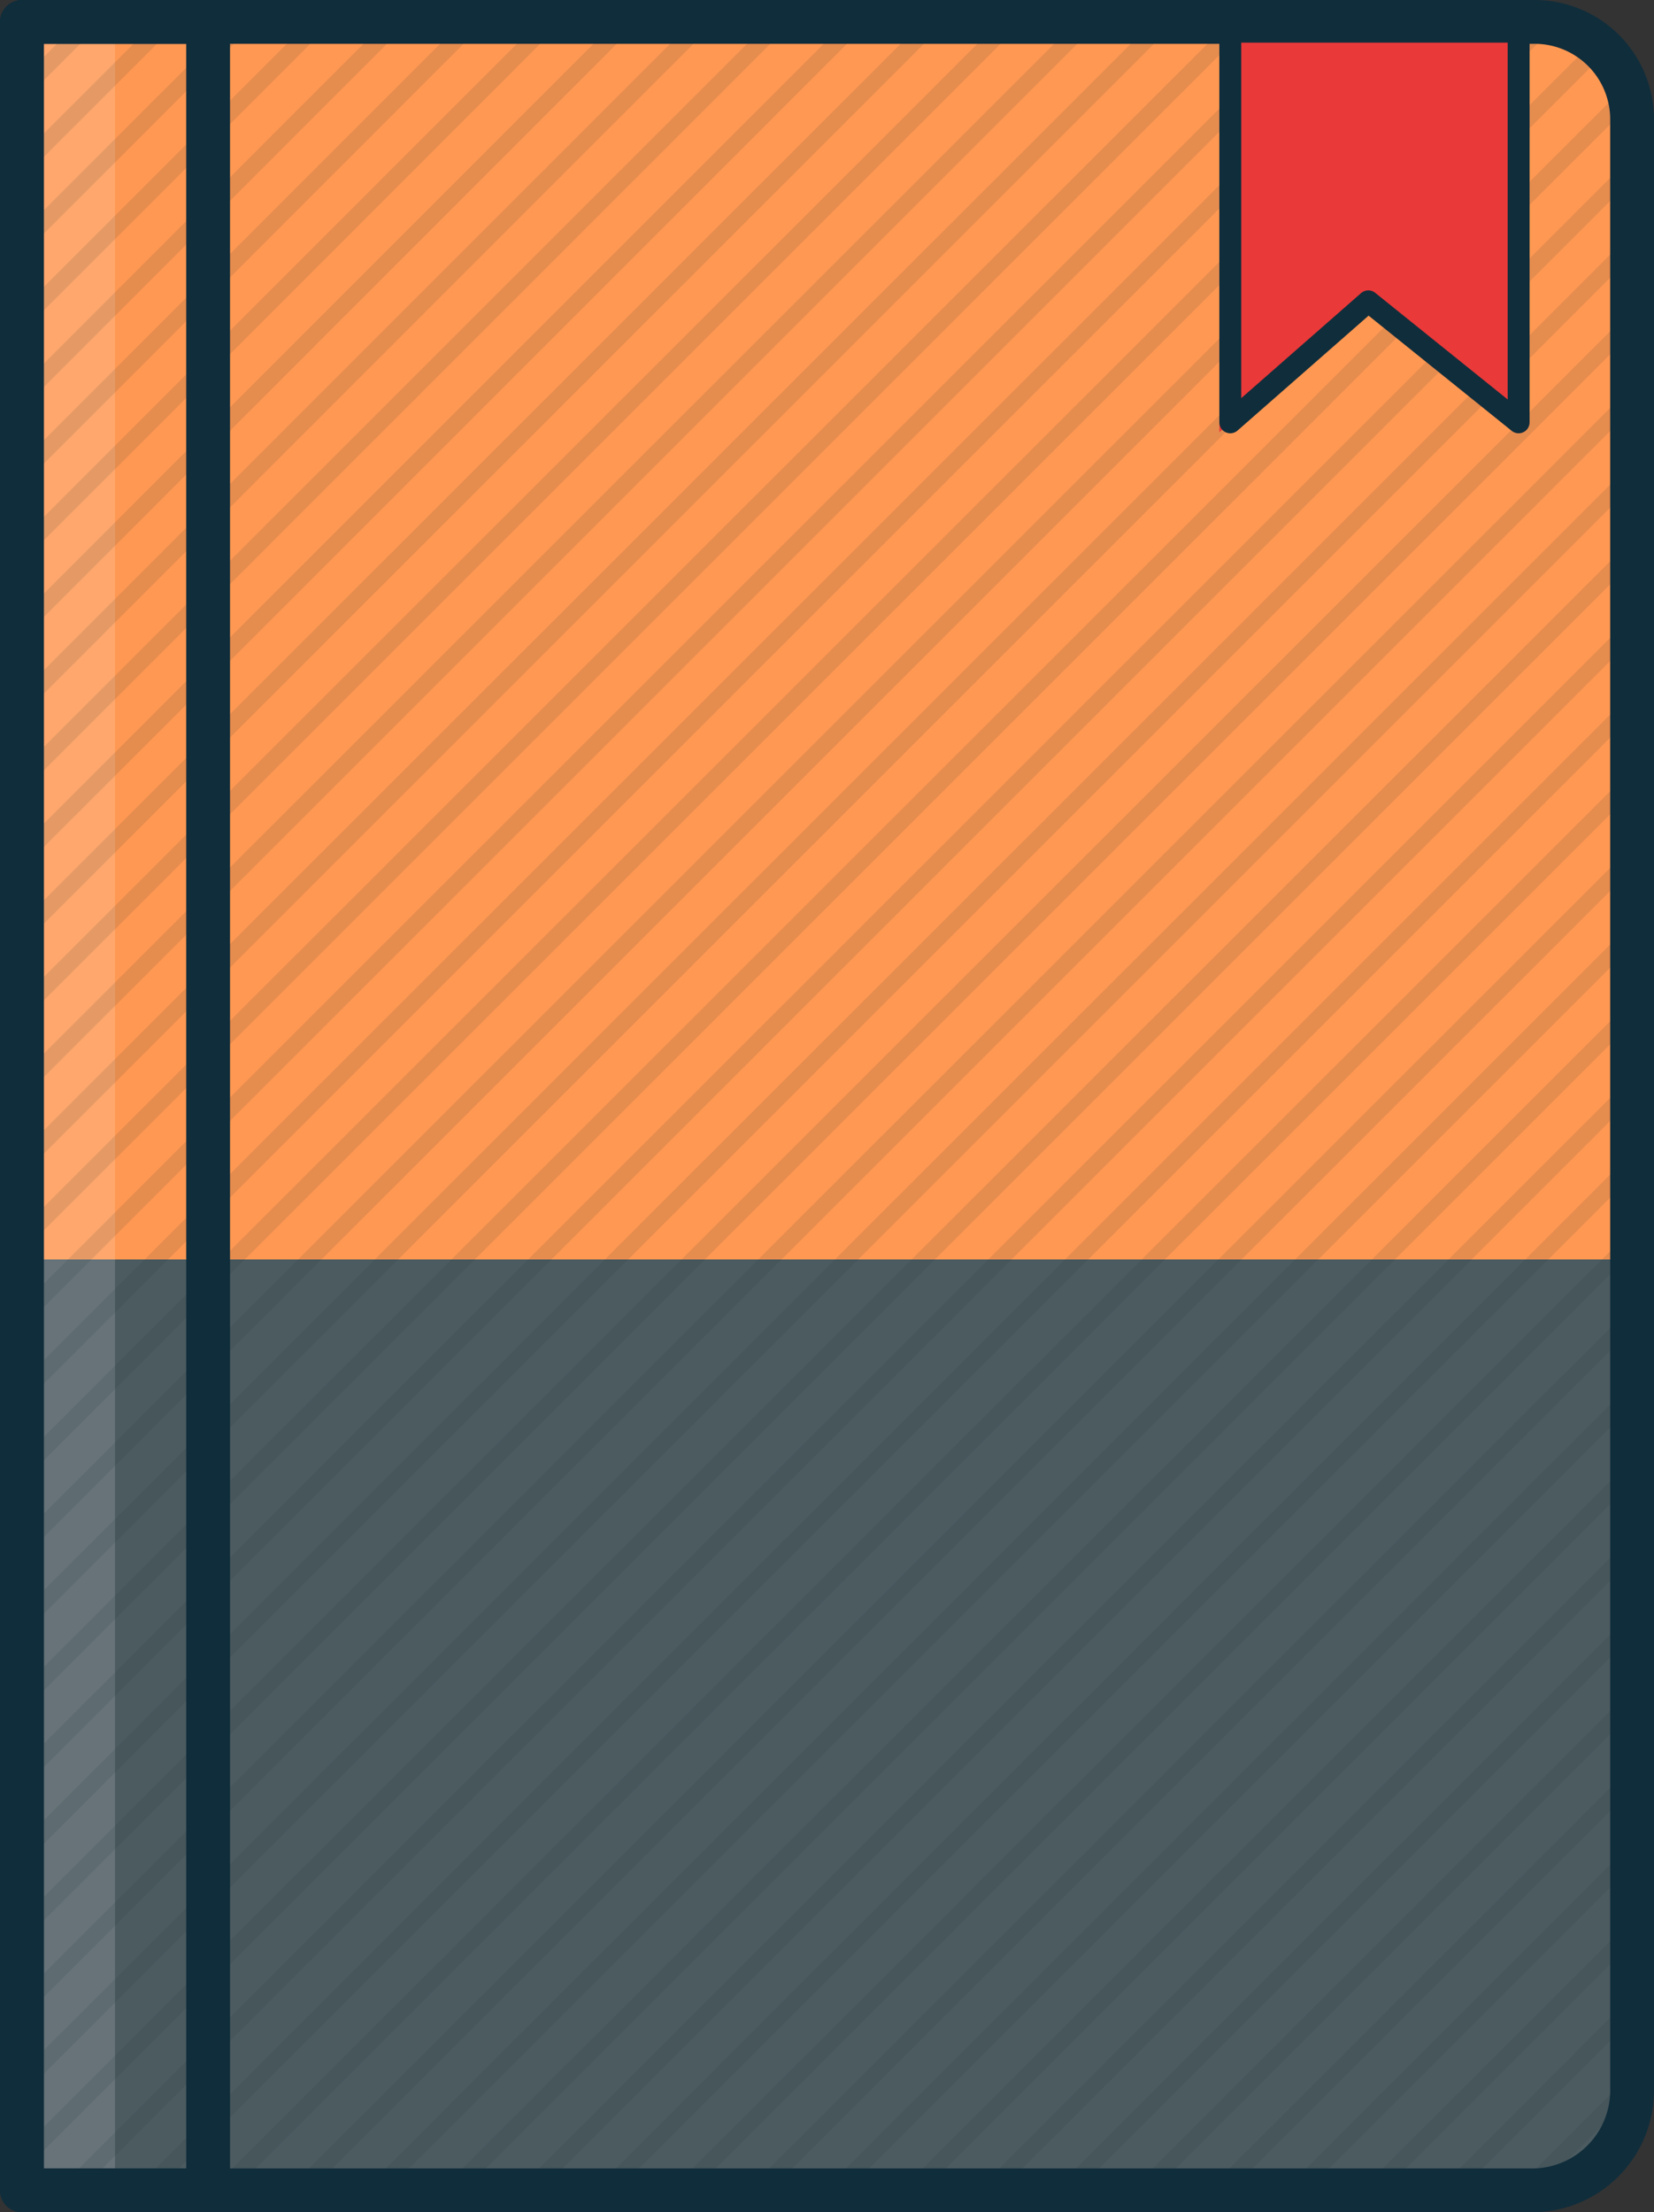 <svg xmlns="http://www.w3.org/2000/svg" xmlns:xlink="http://www.w3.org/1999/xlink" width="302" height="404.002" viewBox="0 0 302 404.002">
  <rect x="0" y="0" width="302" height="404.002" fill="#333333" stroke="none"/>
  <defs>
    <style>
      .cls-1 {
        fill: #4c5b60;
      }

      .cls-2 {
        fill: #ff9852;
      }

      .cls-3 {
        fill: rgba(255,255,255,0.5);
        opacity: 0.3;
      }

      .cls-4 {
        opacity: 0.11;
        clip-path: url(#clip-path);
      }

      .cls-5 {
        fill: #102d3b;
      }

      .cls-6, .cls-8 {
        fill: none;
        stroke: #102d3b;
        stroke-linecap: round;
        stroke-linejoin: round;
        stroke-miterlimit: 10;
      }

      .cls-6 {
        stroke-width: 8px;
      }

      .cls-7 {
        fill: #ea3939;
      }

      .cls-8 {
        stroke-width: 4px;
      }
    </style>
    <clipPath id="clip-path">
      <path id="Path_87" data-name="Path 87" d="M664,679H388V283H664a17.8,17.8,0,0,1,18,17.7v360A18.247,18.247,0,0,1,664,679Z"/>
    </clipPath>
  </defs>
  <g id="book" transform="translate(-384 -278.998)">
    <path id="XMLID_19_" class="cls-1" d="M664,679H388V283H664a17.8,17.8,0,0,1,18,17.7v360A18.247,18.247,0,0,1,664,679Z"/>
    <path id="XMLID_31_" class="cls-2" d="M0,0H284a10,10,0,0,1,10,10V226H0Z" transform="translate(388 283)"/>
    <rect id="XMLID_50_" class="cls-3" width="17" height="396" transform="translate(388 283)"/>
    <g id="pattern">
      <g id="XMLID_57_" class="cls-4">
        <g id="Group_16" data-name="Group 16">
          <g id="Group_15" data-name="Group 15">
            <path id="Path_39" data-name="Path 39" class="cls-5" d="M359.4,983.6a1.5,1.5,0,0,1-1.1-.4,1.45,1.45,0,0,1,0-2.1L702.7,636.8a1.485,1.485,0,1,1,2.1,2.1L360.5,983.2a1.5,1.5,0,0,1-1.1.4Z"/>
          </g>
        </g>
        <g id="Group_18" data-name="Group 18">
          <g id="Group_17" data-name="Group 17">
            <path id="Path_40" data-name="Path 40" class="cls-5" d="M359.4,969.6a1.5,1.5,0,0,1-1.1-.4,1.45,1.45,0,0,1,0-2.1L702.7,622.8a1.485,1.485,0,1,1,2.1,2.1L360.5,969.2a1.5,1.5,0,0,1-1.1.4Z"/>
          </g>
        </g>
        <g id="Group_20" data-name="Group 20">
          <g id="Group_19" data-name="Group 19">
            <path id="Path_41" data-name="Path 41" class="cls-5" d="M359.4,955.6a1.5,1.5,0,0,1-1.1-.4,1.45,1.45,0,0,1,0-2.1L702.7,608.8a1.485,1.485,0,1,1,2.1,2.1L360.5,955.2A1.5,1.5,0,0,1,359.4,955.6Z"/>
          </g>
        </g>
        <g id="Group_22" data-name="Group 22">
          <g id="Group_21" data-name="Group 21">
            <path id="Path_42" data-name="Path 42" class="cls-5" d="M359.4,941.6a1.5,1.5,0,0,1-1.1-.4,1.45,1.45,0,0,1,0-2.1L702.7,594.8a1.485,1.485,0,1,1,2.1,2.1L360.5,941.2a1.5,1.5,0,0,1-1.1.4Z"/>
          </g>
        </g>
        <g id="Group_24" data-name="Group 24">
          <g id="Group_23" data-name="Group 23">
            <path id="Path_43" data-name="Path 43" class="cls-5" d="M359.4,927.6a1.5,1.5,0,0,1-1.1-.4,1.45,1.45,0,0,1,0-2.1L702.7,580.8a1.485,1.485,0,1,1,2.1,2.1L360.5,927.2a1.5,1.5,0,0,1-1.1.4Z"/>
          </g>
        </g>
        <g id="Group_26" data-name="Group 26">
          <g id="Group_25" data-name="Group 25">
            <path id="Path_44" data-name="Path 44" class="cls-5" d="M359.4,913.6a1.5,1.5,0,0,1-1.1-.4,1.45,1.45,0,0,1,0-2.1L702.7,566.8a1.485,1.485,0,1,1,2.1,2.1L360.5,913.2A1.5,1.5,0,0,1,359.4,913.6Z"/>
          </g>
        </g>
        <g id="Group_28" data-name="Group 28">
          <g id="Group_27" data-name="Group 27">
            <path id="Path_45" data-name="Path 45" class="cls-5" d="M359.4,899.6a1.5,1.5,0,0,1-1.1-.4,1.45,1.45,0,0,1,0-2.1L702.7,552.8a1.485,1.485,0,1,1,2.1,2.1L360.5,899.2a1.5,1.5,0,0,1-1.1.4Z"/>
          </g>
        </g>
        <g id="Group_30" data-name="Group 30">
          <g id="Group_29" data-name="Group 29">
            <path id="Path_46" data-name="Path 46" class="cls-5" d="M359.4,885.6a1.5,1.5,0,0,1-1.1-.4,1.45,1.45,0,0,1,0-2.1L702.7,538.8a1.485,1.485,0,1,1,2.1,2.1L360.5,885.2a1.5,1.5,0,0,1-1.1.4Z"/>
          </g>
        </g>
        <g id="Group_32" data-name="Group 32">
          <g id="Group_31" data-name="Group 31">
            <path id="Path_47" data-name="Path 47" class="cls-5" d="M359.4,871.6a1.5,1.5,0,0,1-1.1-.4,1.45,1.45,0,0,1,0-2.1L702.7,524.8a1.485,1.485,0,1,1,2.1,2.1L360.5,871.2A1.5,1.5,0,0,1,359.4,871.6Z"/>
          </g>
        </g>
        <g id="Group_34" data-name="Group 34">
          <g id="Group_33" data-name="Group 33">
            <path id="Path_48" data-name="Path 48" class="cls-5" d="M359.4,857.6a1.5,1.5,0,0,1-1.1-.4,1.45,1.45,0,0,1,0-2.1L702.7,510.8a1.485,1.485,0,1,1,2.1,2.1L360.5,857.2a1.5,1.5,0,0,1-1.1.4Z"/>
          </g>
        </g>
        <g id="Group_36" data-name="Group 36">
          <g id="Group_35" data-name="Group 35">
            <path id="Path_49" data-name="Path 49" class="cls-5" d="M359.4,843.6a1.5,1.5,0,0,1-1.1-.4,1.45,1.45,0,0,1,0-2.1L702.7,496.8a1.485,1.485,0,1,1,2.1,2.1L360.5,843.2a1.5,1.5,0,0,1-1.1.4Z"/>
          </g>
        </g>
        <g id="Group_38" data-name="Group 38">
          <g id="Group_37" data-name="Group 37">
            <path id="Path_50" data-name="Path 50" class="cls-5" d="M359.4,829.6a1.5,1.5,0,0,1-1.1-.4,1.45,1.45,0,0,1,0-2.1L702.7,482.8a1.485,1.485,0,1,1,2.1,2.1L360.5,829.2A1.5,1.5,0,0,1,359.4,829.6Z"/>
          </g>
        </g>
        <g id="Group_40" data-name="Group 40">
          <g id="Group_39" data-name="Group 39">
            <path id="Path_51" data-name="Path 51" class="cls-5" d="M359.4,815.6a1.5,1.5,0,0,1-1.1-.4,1.45,1.45,0,0,1,0-2.1L702.7,468.8a1.485,1.485,0,1,1,2.1,2.1L360.5,815.2a1.5,1.5,0,0,1-1.1.4Z"/>
          </g>
        </g>
        <g id="Group_42" data-name="Group 42">
          <g id="Group_41" data-name="Group 41">
            <path id="Path_52" data-name="Path 52" class="cls-5" d="M359.4,801.6a1.5,1.5,0,0,1-1.1-.4,1.45,1.45,0,0,1,0-2.1L702.7,454.8a1.485,1.485,0,1,1,2.1,2.1L360.5,801.2a1.5,1.5,0,0,1-1.1.4Z"/>
          </g>
        </g>
        <g id="Group_44" data-name="Group 44">
          <g id="Group_43" data-name="Group 43">
            <path id="Path_53" data-name="Path 53" class="cls-5" d="M359.4,787.6a1.5,1.5,0,0,1-1.1-.4,1.45,1.45,0,0,1,0-2.1L702.7,440.8a1.485,1.485,0,1,1,2.1,2.1L360.5,787.2A1.5,1.5,0,0,1,359.4,787.6Z"/>
          </g>
        </g>
        <g id="Group_46" data-name="Group 46">
          <g id="Group_45" data-name="Group 45">
            <path id="Path_54" data-name="Path 54" class="cls-5" d="M359.4,773.6a1.5,1.5,0,0,1-1.1-.4,1.45,1.45,0,0,1,0-2.1L702.7,426.8a1.485,1.485,0,1,1,2.1,2.1L360.5,773.2a1.5,1.5,0,0,1-1.1.4Z"/>
          </g>
        </g>
        <g id="Group_48" data-name="Group 48">
          <g id="Group_47" data-name="Group 47">
            <path id="Path_55" data-name="Path 55" class="cls-5" d="M359.4,759.6a1.5,1.5,0,0,1-1.1-.4,1.45,1.45,0,0,1,0-2.1L702.7,412.8a1.485,1.485,0,1,1,2.1,2.1L360.5,759.2a1.5,1.5,0,0,1-1.1.4Z"/>
          </g>
        </g>
        <g id="Group_50" data-name="Group 50">
          <g id="Group_49" data-name="Group 49">
            <path id="Path_56" data-name="Path 56" class="cls-5" d="M359.4,745.6a1.5,1.5,0,0,1-1.1-.4,1.45,1.45,0,0,1,0-2.1L702.7,398.8a1.485,1.485,0,1,1,2.1,2.1L360.5,745.2a1.5,1.5,0,0,1-1.1.4Z"/>
          </g>
        </g>
        <g id="Group_52" data-name="Group 52">
          <g id="Group_51" data-name="Group 51">
            <path id="Path_57" data-name="Path 57" class="cls-5" d="M359.4,731.6a1.5,1.5,0,0,1-1.1-.4,1.45,1.45,0,0,1,0-2.1L702.7,384.8a1.485,1.485,0,1,1,2.1,2.1L360.5,731.2a1.5,1.5,0,0,1-1.1.4Z"/>
          </g>
        </g>
        <g id="Group_54" data-name="Group 54">
          <g id="Group_53" data-name="Group 53">
            <path id="Path_58" data-name="Path 58" class="cls-5" d="M359.4,717.6a1.5,1.5,0,0,1-1.1-.4,1.45,1.45,0,0,1,0-2.1L702.7,370.8a1.485,1.485,0,1,1,2.1,2.1L360.5,717.2a1.5,1.5,0,0,1-1.1.4Z"/>
          </g>
        </g>
        <g id="Group_56" data-name="Group 56">
          <g id="Group_55" data-name="Group 55">
            <path id="Path_59" data-name="Path 59" class="cls-5" d="M359.4,703.6a1.5,1.5,0,0,1-1.1-.4,1.45,1.45,0,0,1,0-2.1L702.7,356.8a1.485,1.485,0,1,1,2.1,2.1L360.5,703.2a1.5,1.5,0,0,1-1.1.4Z"/>
          </g>
        </g>
        <g id="Group_58" data-name="Group 58">
          <g id="Group_57" data-name="Group 57">
            <path id="Path_60" data-name="Path 60" class="cls-5" d="M359.4,689.6a1.5,1.5,0,0,1-1.1-.4,1.45,1.45,0,0,1,0-2.1L702.7,342.8a1.485,1.485,0,1,1,2.1,2.1L360.5,689.2a1.5,1.5,0,0,1-1.1.4Z"/>
          </g>
        </g>
        <g id="Group_60" data-name="Group 60">
          <g id="Group_59" data-name="Group 59">
            <path id="Path_61" data-name="Path 61" class="cls-5" d="M359.4,675.6a1.5,1.5,0,0,1-1.1-.4,1.45,1.45,0,0,1,0-2.1L702.7,328.8a1.485,1.485,0,1,1,2.1,2.1L360.5,675.2a1.5,1.5,0,0,1-1.1.4Z"/>
          </g>
        </g>
        <g id="Group_62" data-name="Group 62">
          <g id="Group_61" data-name="Group 61">
            <path id="Path_62" data-name="Path 62" class="cls-5" d="M359.4,661.6a1.5,1.5,0,0,1-1.1-.4,1.45,1.45,0,0,1,0-2.1L702.7,314.8a1.485,1.485,0,1,1,2.1,2.1L360.5,661.2a1.5,1.5,0,0,1-1.1.4Z"/>
          </g>
        </g>
        <g id="Group_64" data-name="Group 64">
          <g id="Group_63" data-name="Group 63">
            <path id="Path_63" data-name="Path 63" class="cls-5" d="M359.4,647.6a1.5,1.5,0,0,1-1.1-.4,1.45,1.45,0,0,1,0-2.1L702.7,300.8a1.485,1.485,0,1,1,2.1,2.1L360.5,647.2a1.5,1.5,0,0,1-1.1.4Z"/>
          </g>
        </g>
        <g id="Group_66" data-name="Group 66">
          <g id="Group_65" data-name="Group 65">
            <path id="Path_64" data-name="Path 64" class="cls-5" d="M359.4,633.6a1.5,1.5,0,0,1-1.1-.4,1.45,1.45,0,0,1,0-2.1L702.7,286.8a1.485,1.485,0,1,1,2.1,2.1L360.5,633.2a1.5,1.5,0,0,1-1.1.4Z"/>
          </g>
        </g>
        <g id="Group_68" data-name="Group 68">
          <g id="Group_67" data-name="Group 67">
            <path id="Path_65" data-name="Path 65" class="cls-5" d="M359.4,619.6a1.5,1.5,0,0,1-1.1-.4,1.45,1.45,0,0,1,0-2.1L702.7,272.8a1.485,1.485,0,1,1,2.1,2.1L360.5,619.2a1.5,1.5,0,0,1-1.1.4Z"/>
          </g>
        </g>
        <g id="Group_70" data-name="Group 70">
          <g id="Group_69" data-name="Group 69">
            <path id="Path_66" data-name="Path 66" class="cls-5" d="M359.4,605.6a1.5,1.5,0,0,1-1.1-.4,1.45,1.45,0,0,1,0-2.1L702.7,258.8a1.485,1.485,0,1,1,2.1,2.1L360.5,605.2a1.5,1.5,0,0,1-1.1.4Z"/>
          </g>
        </g>
        <g id="Group_72" data-name="Group 72">
          <g id="Group_71" data-name="Group 71">
            <path id="Path_67" data-name="Path 67" class="cls-5" d="M359.4,591.6a1.5,1.5,0,0,1-1.1-.4,1.45,1.45,0,0,1,0-2.1L702.7,244.8a1.485,1.485,0,1,1,2.1,2.1L360.5,591.2a1.5,1.5,0,0,1-1.1.4Z"/>
          </g>
        </g>
        <g id="Group_74" data-name="Group 74">
          <g id="Group_73" data-name="Group 73">
            <path id="Path_68" data-name="Path 68" class="cls-5" d="M359.4,577.6a1.5,1.5,0,0,1-1.1-.4,1.45,1.45,0,0,1,0-2.1L702.7,230.8a1.485,1.485,0,1,1,2.1,2.1L360.5,577.2a1.5,1.5,0,0,1-1.1.4Z"/>
          </g>
        </g>
        <g id="Group_76" data-name="Group 76">
          <g id="Group_75" data-name="Group 75">
            <path id="Path_69" data-name="Path 69" class="cls-5" d="M359.4,563.6a1.5,1.5,0,0,1-1.1-.4,1.45,1.45,0,0,1,0-2.1L702.7,216.8a1.485,1.485,0,1,1,2.1,2.1L360.5,563.2a1.5,1.5,0,0,1-1.1.4Z"/>
          </g>
        </g>
        <g id="Group_78" data-name="Group 78">
          <g id="Group_77" data-name="Group 77">
            <path id="Path_70" data-name="Path 70" class="cls-5" d="M359.4,549.6a1.5,1.5,0,0,1-1.1-.4,1.45,1.45,0,0,1,0-2.1L702.7,202.8a1.485,1.485,0,1,1,2.1,2.1L360.5,549.2a1.5,1.5,0,0,1-1.1.4Z"/>
          </g>
        </g>
        <g id="Group_80" data-name="Group 80">
          <g id="Group_79" data-name="Group 79">
            <path id="Path_71" data-name="Path 71" class="cls-5" d="M359.4,535.6a1.5,1.5,0,0,1-1.1-.4,1.45,1.45,0,0,1,0-2.1L702.7,188.8a1.485,1.485,0,1,1,2.1,2.1L360.5,535.2a1.5,1.5,0,0,1-1.1.4Z"/>
          </g>
        </g>
        <g id="Group_82" data-name="Group 82">
          <g id="Group_81" data-name="Group 81">
            <path id="Path_72" data-name="Path 72" class="cls-5" d="M359.4,521.6a1.5,1.5,0,0,1-1.1-.4,1.45,1.45,0,0,1,0-2.1L702.7,174.8a1.485,1.485,0,1,1,2.1,2.1L360.5,521.2a1.5,1.5,0,0,1-1.1.4Z"/>
          </g>
        </g>
        <g id="Group_84" data-name="Group 84">
          <g id="Group_83" data-name="Group 83">
            <path id="Path_73" data-name="Path 73" class="cls-5" d="M359.4,507.6a1.5,1.5,0,0,1-1.1-.4,1.45,1.45,0,0,1,0-2.1L702.7,160.8a1.485,1.485,0,1,1,2.1,2.1L360.5,507.2A1.5,1.5,0,0,1,359.4,507.6Z"/>
          </g>
        </g>
        <g id="Group_86" data-name="Group 86">
          <g id="Group_85" data-name="Group 85">
            <path id="Path_74" data-name="Path 74" class="cls-5" d="M359.4,493.6a1.5,1.5,0,0,1-1.1-.4,1.45,1.45,0,0,1,0-2.1L702.7,146.8a1.485,1.485,0,1,1,2.1,2.1L360.5,493.2A1.5,1.5,0,0,1,359.4,493.6Z"/>
          </g>
        </g>
        <g id="Group_88" data-name="Group 88">
          <g id="Group_87" data-name="Group 87">
            <path id="Path_75" data-name="Path 75" class="cls-5" d="M359.4,479.6a1.5,1.5,0,0,1-1.1-.4,1.45,1.45,0,0,1,0-2.1L702.7,132.8a1.485,1.485,0,1,1,2.1,2.1L360.5,479.2a1.5,1.5,0,0,1-1.1.4Z"/>
          </g>
        </g>
        <g id="Group_90" data-name="Group 90">
          <g id="Group_89" data-name="Group 89">
            <path id="Path_76" data-name="Path 76" class="cls-5" d="M359.4,465.6a1.5,1.5,0,0,1-1.1-.4,1.45,1.45,0,0,1,0-2.1L702.7,118.7a1.485,1.485,0,1,1,2.1,2.1L360.5,465.2A1.5,1.5,0,0,1,359.4,465.6Z"/>
          </g>
        </g>
        <g id="Group_92" data-name="Group 92">
          <g id="Group_91" data-name="Group 91">
            <path id="Path_77" data-name="Path 77" class="cls-5" d="M359.4,451.6a1.5,1.5,0,0,1-1.1-.4,1.45,1.45,0,0,1,0-2.1L702.7,104.7a1.485,1.485,0,1,1,2.1,2.1L360.5,451.2A1.5,1.5,0,0,1,359.4,451.6Z"/>
          </g>
        </g>
        <g id="Group_94" data-name="Group 94">
          <g id="Group_93" data-name="Group 93">
            <path id="Path_78" data-name="Path 78" class="cls-5" d="M359.4,437.6a1.5,1.5,0,0,1-1.1-.4,1.45,1.45,0,0,1,0-2.1L702.7,90.6a1.485,1.485,0,1,1,2.1,2.1L360.5,437.2a1.5,1.5,0,0,1-1.1.4Z"/>
          </g>
        </g>
        <g id="Group_96" data-name="Group 96">
          <g id="Group_95" data-name="Group 95">
            <path id="Path_79" data-name="Path 79" class="cls-5" d="M359.4,423.6a1.5,1.5,0,0,1-1.1-.4,1.45,1.45,0,0,1,0-2.1L702.7,76.6a1.485,1.485,0,1,1,2.1,2.1L360.5,423.2A1.5,1.5,0,0,1,359.4,423.6Z"/>
          </g>
        </g>
        <g id="Group_98" data-name="Group 98">
          <g id="Group_97" data-name="Group 97">
            <path id="Path_80" data-name="Path 80" class="cls-5" d="M359.4,409.6a1.5,1.5,0,0,1-1.1-.4,1.45,1.45,0,0,1,0-2.1L702.7,62.6a1.485,1.485,0,1,1,2.1,2.1L360.5,409.2A1.5,1.5,0,0,1,359.4,409.6Z"/>
          </g>
        </g>
        <g id="Group_100" data-name="Group 100">
          <g id="Group_99" data-name="Group 99">
            <path id="Path_81" data-name="Path 81" class="cls-5" d="M359.4,395.6a1.5,1.5,0,0,1-1.1-.4,1.45,1.45,0,0,1,0-2.1L702.7,48.6a1.485,1.485,0,1,1,2.1,2.1L360.5,395.2a1.5,1.5,0,0,1-1.1.4Z"/>
          </g>
        </g>
        <g id="Group_102" data-name="Group 102">
          <g id="Group_101" data-name="Group 101">
            <path id="Path_82" data-name="Path 82" class="cls-5" d="M359.4,381.6a1.5,1.5,0,0,1-1.1-.4,1.45,1.45,0,0,1,0-2.1L702.7,34.6a1.485,1.485,0,1,1,2.1,2.1L360.5,381.2A1.5,1.5,0,0,1,359.4,381.6Z"/>
          </g>
        </g>
        <g id="Group_104" data-name="Group 104">
          <g id="Group_103" data-name="Group 103">
            <path id="Path_83" data-name="Path 83" class="cls-5" d="M359.4,367.6a1.5,1.5,0,0,1-1.1-.4,1.45,1.45,0,0,1,0-2.1L702.7,20.6a1.485,1.485,0,1,1,2.1,2.1L360.5,367.2A1.5,1.5,0,0,1,359.4,367.6Z"/>
          </g>
        </g>
        <g id="Group_106" data-name="Group 106">
          <g id="Group_105" data-name="Group 105">
            <path id="Path_84" data-name="Path 84" class="cls-5" d="M359.4,353.6a1.5,1.5,0,0,1-1.1-.4,1.45,1.45,0,0,1,0-2.1L702.7,6.6a1.485,1.485,0,1,1,2.1,2.1L360.5,353.2A1.5,1.5,0,0,1,359.4,353.6Z"/>
          </g>
        </g>
        <g id="Group_108" data-name="Group 108">
          <g id="Group_107" data-name="Group 107">
            <path id="Path_85" data-name="Path 85" class="cls-5" d="M359.4,339.6a1.5,1.5,0,0,1-1.1-.4,1.45,1.45,0,0,1,0-2.1l312.8-313a1.485,1.485,0,1,1,2.1,2.1l-312.7,313a1.5,1.5,0,0,1-1.1.4Z"/>
          </g>
        </g>
        <g id="Group_110" data-name="Group 110">
          <g id="Group_109" data-name="Group 109">
            <path id="Path_86" data-name="Path 86" class="cls-5" d="M359.4,325.6a1.5,1.5,0,0,1-1.1-.4,1.45,1.45,0,0,1,0-2.1L651.7,29.6a1.485,1.485,0,1,1,2.1,2.1L360.5,325.2A1.5,1.5,0,0,1,359.4,325.6Z"/>
          </g>
        </g>
      </g>
    </g>
    <path id="XMLID_1_" class="cls-6" d="M664,679H388V283H664a17.8,17.8,0,0,1,18,17.7v360A18.247,18.247,0,0,1,664,679Z"/>
    <rect id="XMLID_21_" class="cls-6" width="34" height="396" transform="translate(388 283)"/>
    <path id="XMLID_20_" class="cls-7" d="M473.648,752.19l-26.406-21.744L419,753.918l1.44-73.141L473.648,679Z" transform="translate(187.634 -396.001)"/>
    <path id="XMLID_5_" class="cls-8" d="M471.648,750.337l-27.447-22.1-25.2,22.1V679h52.648Z" transform="translate(189.634 -394.211)"/>
  </g>
</svg>

